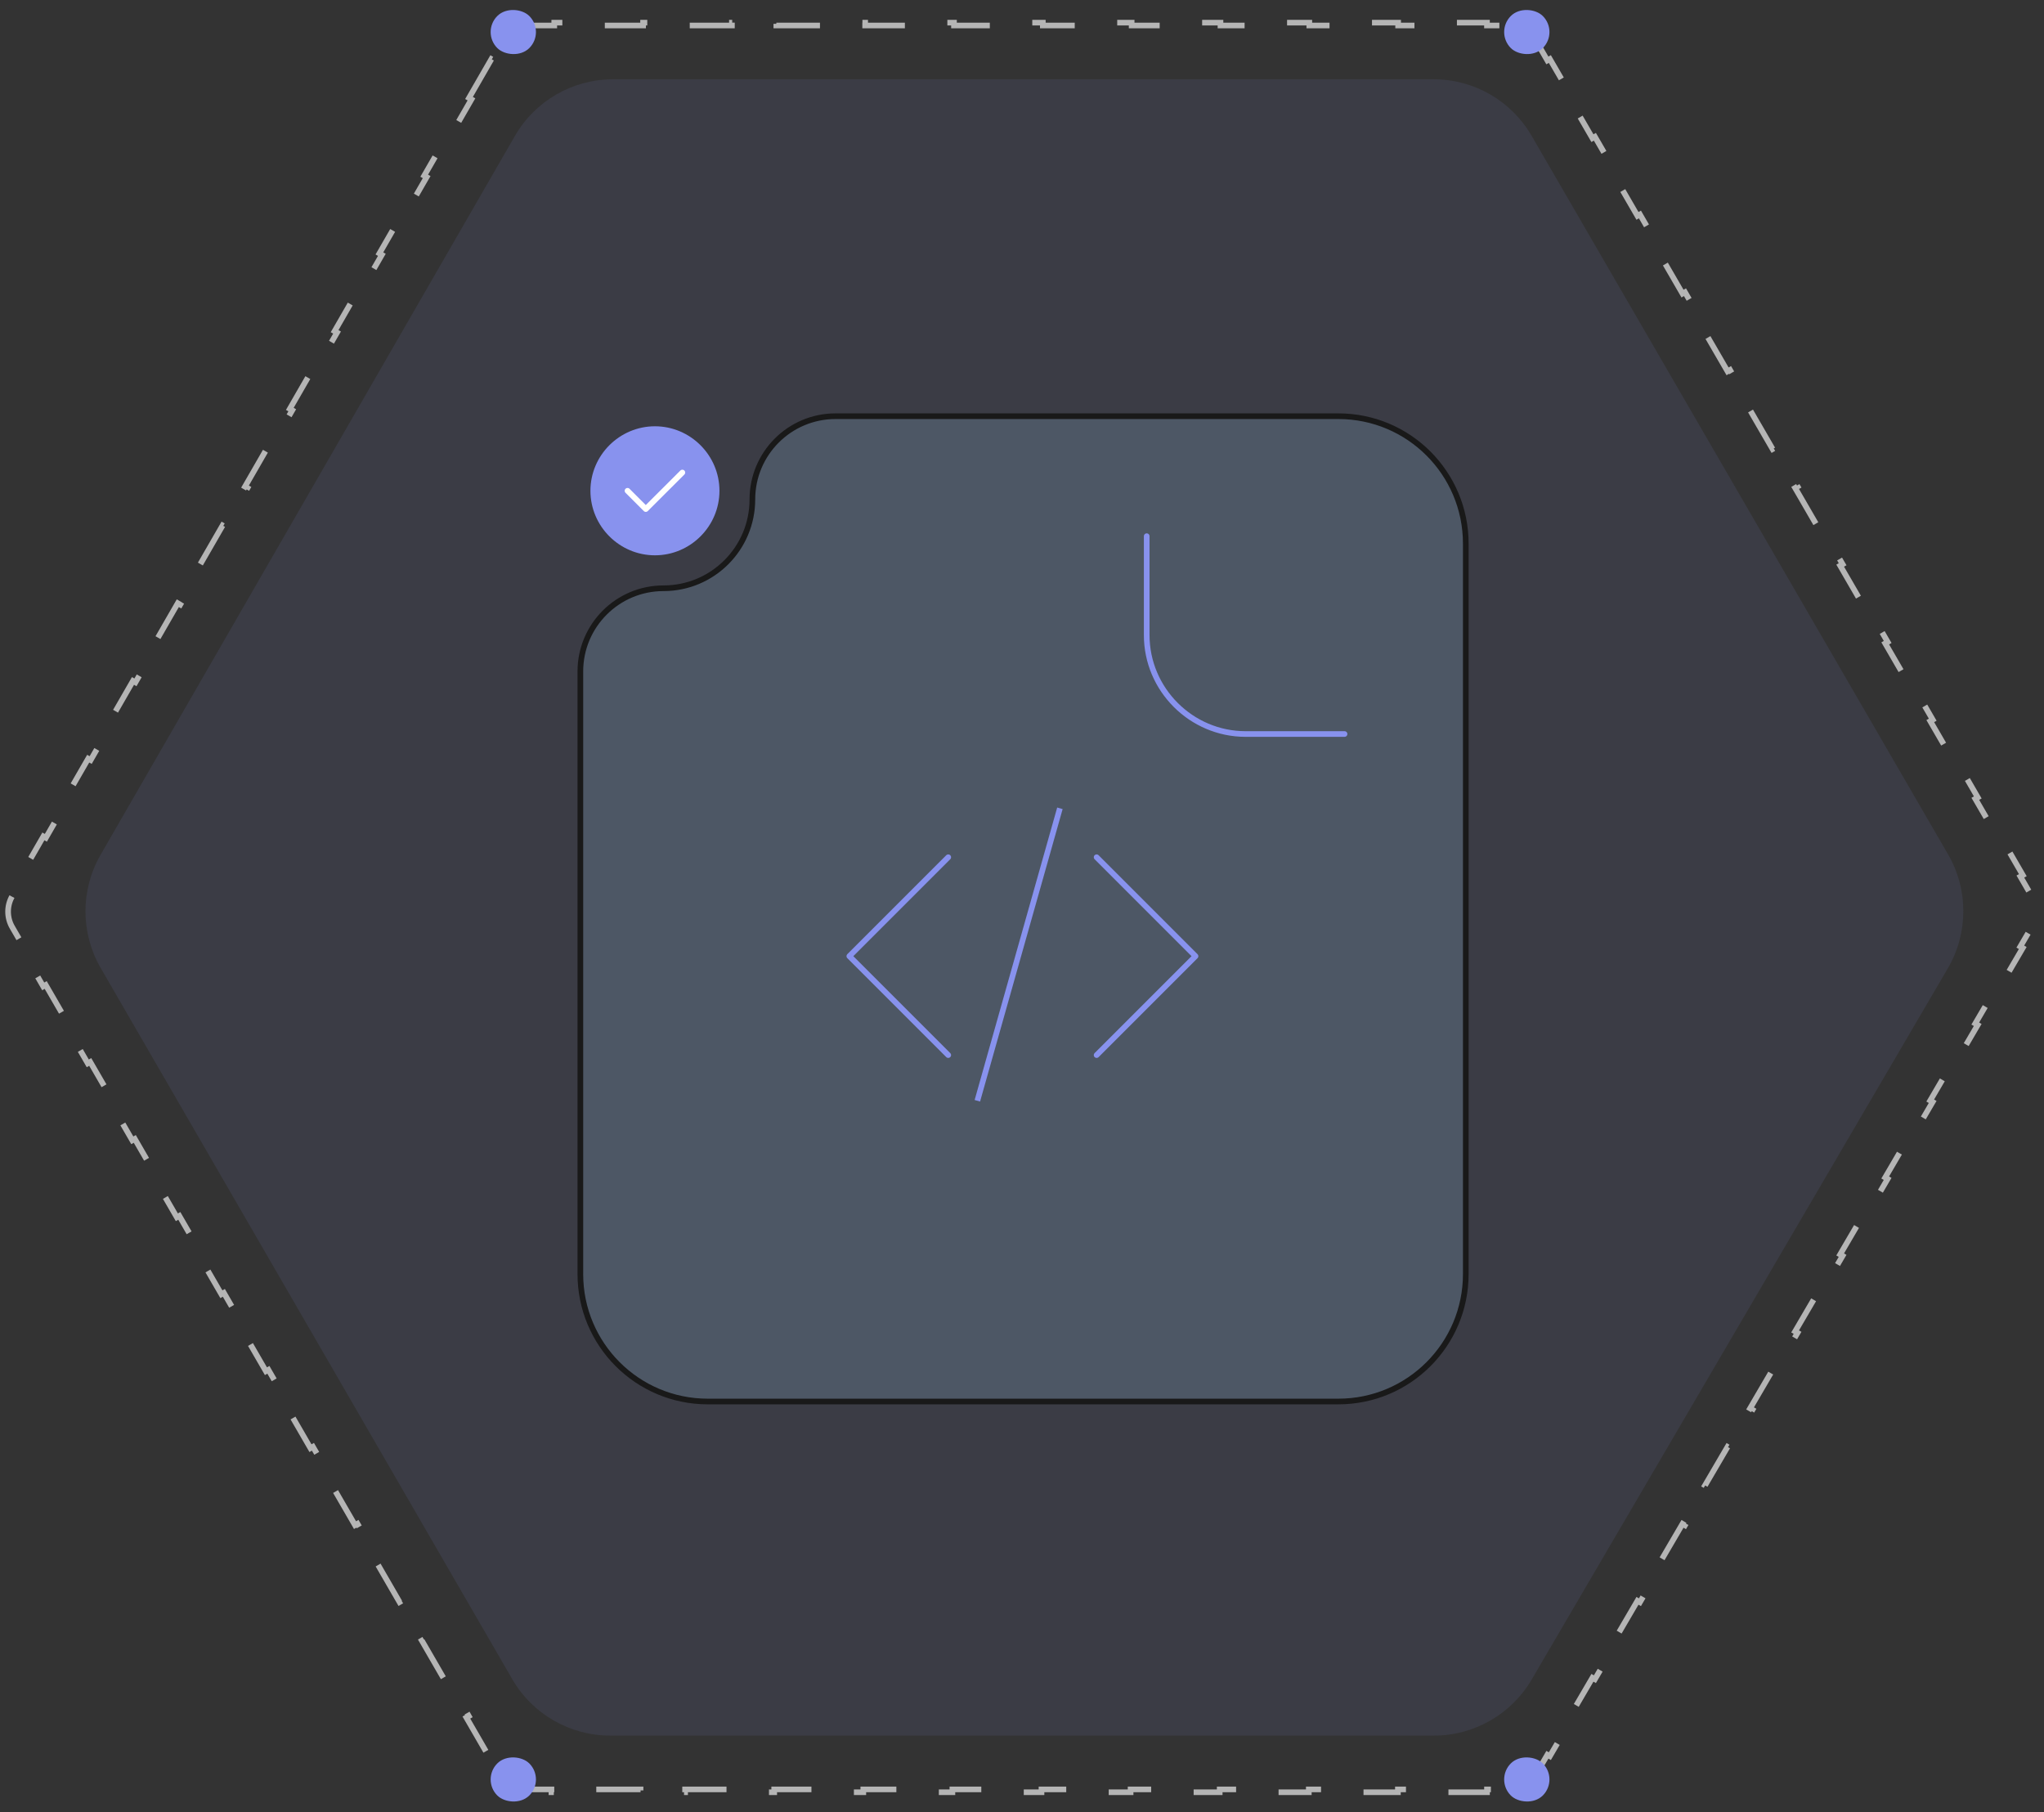 <svg width="361" height="320" viewBox="0 0 361 320" fill="none" xmlns="http://www.w3.org/2000/svg">
<rect x="0" y="0" width="361" height="320" fill="#333333" stroke="none"/>
<path d="M82.834 17.299L86.79 10.435L87.224 10.685L89.202 7.253C90.184 5.55 92.001 4.5 93.967 4.5H97.889V4H105.733V4.5H113.578V4H121.422V4.5H129.266V4H137.111V4.5H144.955V4H152.8V4.5H160.644V4H168.488V4.5H176.333V4H184.177V4.5H192.021V4H199.866V4.5H207.71V4H215.554V4.5H223.399V4H231.243V4.5H239.087V4H246.932V4.5H254.776V4H262.621V4.5H266.543C268.504 4.5 270.317 5.545 271.301 7.242L273.29 10.673L273.723 10.423L277.701 17.286L277.268 17.536L281.246 24.399L281.678 24.149L285.656 31.012L285.224 31.262L289.202 38.125L289.634 37.874L293.612 44.737L293.18 44.988L297.158 51.851L297.59 51.6L301.568 58.464L301.135 58.714L305.113 65.577L305.546 65.326L309.524 72.189L309.091 72.44L313.069 79.303L313.502 79.052L317.48 85.915L317.047 86.166L321.025 93.029L321.458 92.778L325.435 99.641L325.003 99.892L328.981 106.755L329.413 106.504L333.391 113.367L332.959 113.618L336.937 120.481L337.369 120.23L341.347 127.093L340.914 127.344L344.892 134.207L345.325 133.956L349.303 140.819L348.87 141.07L352.848 147.933L353.281 147.682L357.259 154.545L356.826 154.796L358.815 158.227C359.808 159.94 359.803 162.055 358.803 163.763L356.815 167.162L357.246 167.414L353.269 174.21L352.838 173.958L348.861 180.754L349.292 181.006L345.315 187.802L344.883 187.55L340.906 194.346L341.338 194.599L337.361 201.395L336.929 201.142L332.952 207.938L333.384 208.191L329.406 214.987L328.975 214.734L324.998 221.53L325.429 221.783L321.452 228.579L321.021 228.327L317.043 235.123L317.475 235.375L313.498 242.171L313.066 241.919L309.089 248.715L309.521 248.967L305.544 255.764L305.112 255.511L301.135 262.307L301.566 262.56L297.589 269.356L297.158 269.103L293.181 275.899L293.612 276.152L289.635 282.948L289.203 282.695L285.226 289.492L285.658 289.744L281.681 296.54L281.249 296.288L277.272 303.084L277.704 303.336L273.726 310.132L273.295 309.88L271.306 313.278C270.32 314.964 268.513 316 266.559 316H262.625V316.5H254.757V316H246.889V316.5H239.021V316H231.153V316.5H223.285V316H215.416V316.5H207.548V316H199.68V316.5H191.812V316H183.944V316.5H176.076V316H168.207V316.5H160.339V316H152.471V316.5H144.603V316H136.735V316.5H128.867V316H120.998V316.5H113.13V316H105.262V316.5H97.394V316H93.46C91.497 316 89.683 314.954 88.7 313.255L86.733 309.857L86.3 310.108L82.367 303.312L82.8 303.061L78.867 296.266L78.434 296.516L74.501 289.72L74.933 289.47L71 282.674L70.567 282.925L66.634 276.129L67.067 275.879L63.134 269.083L62.701 269.333L58.768 262.538L59.2 262.287L55.267 255.491L54.834 255.742L50.901 248.946L51.334 248.696L47.401 241.9L46.968 242.15L43.035 235.355L43.468 235.104L39.534 228.308L39.102 228.559L35.168 221.763L35.601 221.513L31.668 214.717L31.235 214.967L27.302 208.172L27.735 207.921L23.802 201.126L23.369 201.376L19.436 194.58L19.868 194.33L15.935 187.534L15.502 187.785L11.569 180.989L12.002 180.738L8.069 173.943L7.636 174.193L3.703 167.397L4.135 167.147L2.169 163.749C1.184 162.048 1.182 159.95 2.164 158.247L4.142 154.816L3.709 154.566L7.665 147.702L8.098 147.952L12.055 141.089L11.621 140.839L15.578 133.976L16.011 134.225L19.967 127.362L19.534 127.112L23.49 120.249L23.923 120.499L27.88 113.635L27.447 113.386L31.403 106.522L31.836 106.772L35.792 99.909L35.359 99.659L39.315 92.796L39.748 93.045L43.705 86.182L43.272 85.932L47.228 79.069L47.661 79.319L51.617 72.455L51.184 72.206L55.14 65.342L55.574 65.592L59.53 58.728L59.097 58.479L63.053 51.615L63.486 51.865L67.442 45.002L67.009 44.752L70.965 37.889L71.399 38.138L75.355 31.275L74.922 31.025L78.878 24.162L79.311 24.412L83.267 17.548L82.834 17.299Z" stroke="#B5B5B5" stroke-dasharray="8 8"/>
<path d="M90.937 24.012C94.508 17.817 101.114 14 108.264 14H253.196C260.329 14 266.922 17.799 270.499 23.971L344.055 150.874C347.665 157.103 347.649 164.792 344.013 171.005L270.513 296.602C266.925 302.732 260.355 306.5 253.251 306.5H107.773C100.635 306.5 94.038 302.696 90.463 296.519L17.787 170.95C14.206 164.764 14.199 157.136 17.769 150.944L90.937 24.012Z" fill="#8892EE" fill-opacity="0.1"/>
<path d="M117.191 103.882C125.857 103.882 132.882 96.857 132.882 88.191C132.882 80.077 139.459 73.5 147.573 73.5H236.378C248.805 73.5 258.878 83.574 258.878 96V225C258.878 237.426 248.805 247.5 236.378 247.5H125C112.574 247.5 102.5 237.426 102.5 225V118.573C102.5 110.459 109.077 103.882 117.191 103.882Z" fill="#97C3E9" fill-opacity="0.2" stroke="#191919"/>
<path d="M202.525 94.685V112.154C202.525 121.762 210.387 129.624 219.995 129.624H237.465" stroke="#8892EE" stroke-miterlimit="10" stroke-linecap="round" stroke-linejoin="round"/>
<path d="M167.474 151.385L150.004 168.855L167.474 186.324" stroke="#8892EE" stroke-miterlimit="10" stroke-linecap="round" stroke-linejoin="round"/>
<path d="M193.678 151.385L211.147 168.855L193.678 186.324" stroke="#8892EE" stroke-miterlimit="10" stroke-linecap="round" stroke-linejoin="round"/>
<line x1="172.613" y1="194.392" x2="187.196" y2="142.743" stroke="#8892EE"/>
<path d="M115.673 98.065C121.939 98.065 127.066 92.938 127.066 86.672C127.066 80.406 121.939 75.279 115.673 75.279C109.406 75.279 104.279 80.406 104.279 86.672C104.279 92.938 109.406 98.065 115.673 98.065Z" fill="#8892EE"/>
<path d="M110.83 86.672L114.054 89.896L120.514 83.448" stroke="white" stroke-linecap="round" stroke-linejoin="round"/>
<rect x="264" y="314.243" width="8" height="8" rx="4" transform="rotate(-45 264 314.243)" fill="#8892EE"/>
<rect x="85" y="314.243" width="8" height="8" rx="4" transform="rotate(-45 85 314.243)" fill="#8892EE"/>
<rect x="264" y="5.657" width="8" height="8" rx="4" transform="rotate(-45 264 5.657)" fill="#8892EE"/>
<rect x="85" y="5.657" width="8" height="8" rx="4" transform="rotate(-45 85 5.657)" fill="#8892EE"/>
</svg>
